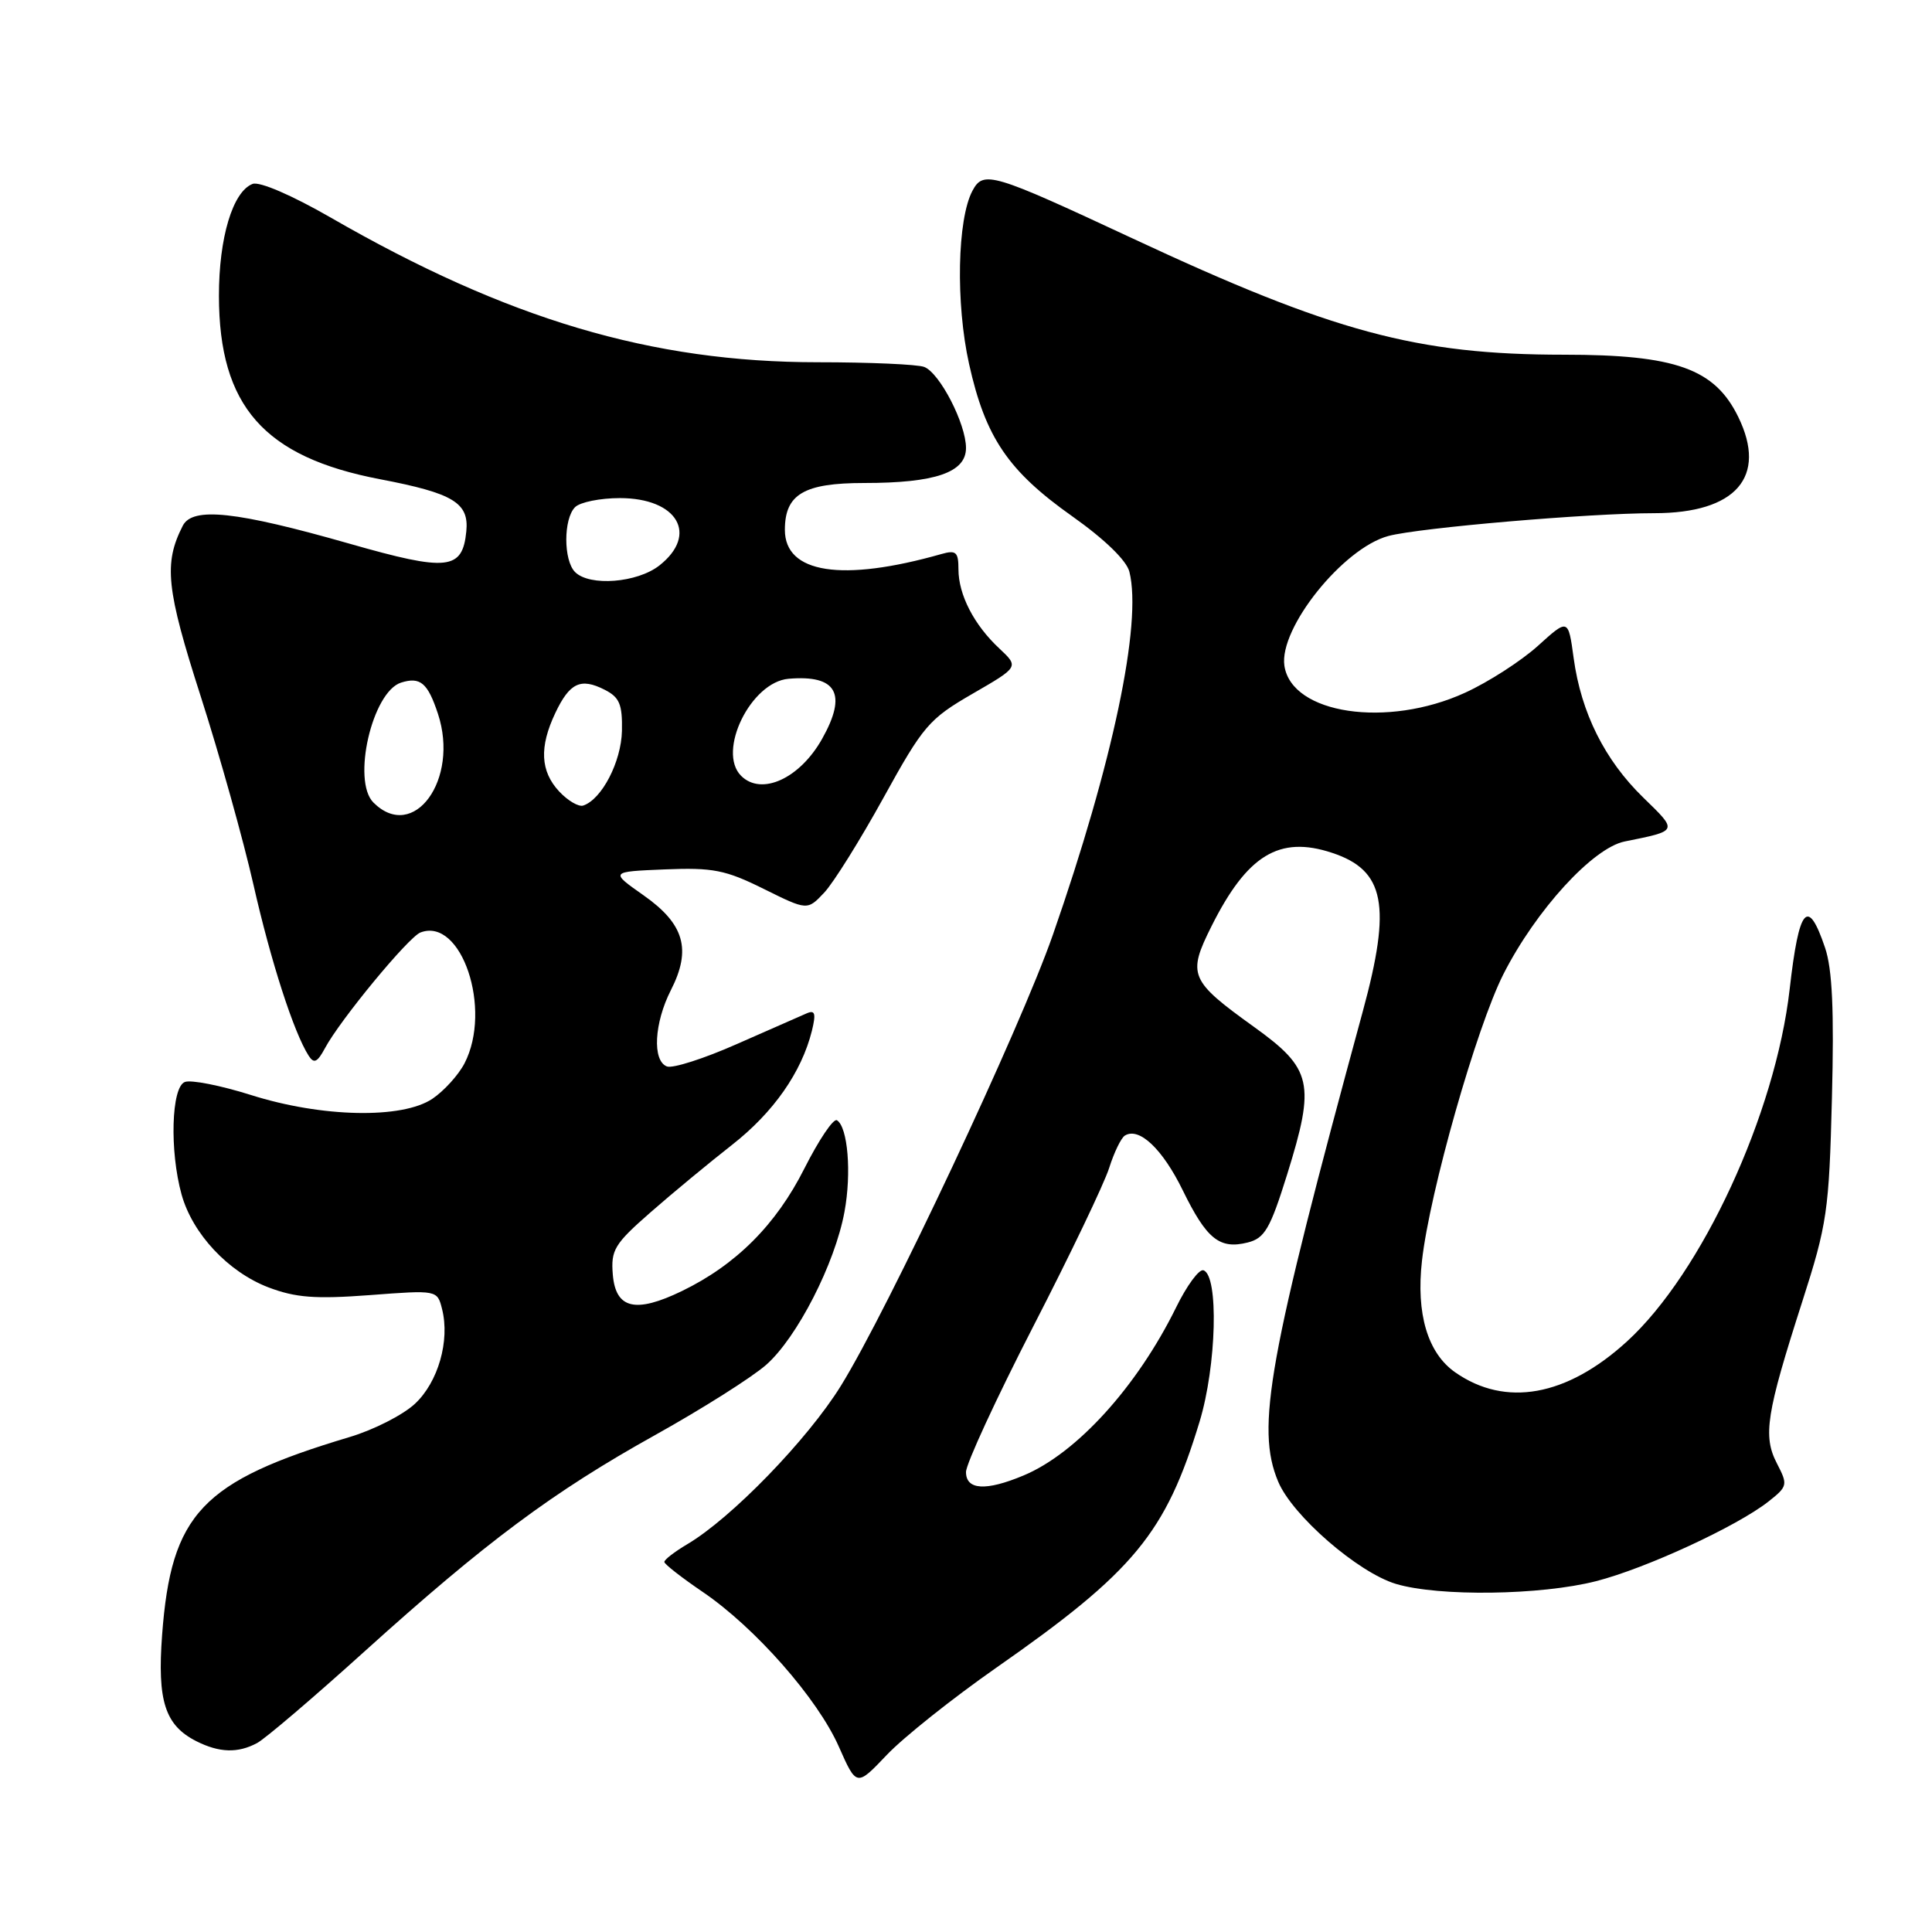 <?xml version="1.0" encoding="UTF-8" standalone="no"?>
<!DOCTYPE svg PUBLIC "-//W3C//DTD SVG 1.1//EN" "http://www.w3.org/Graphics/SVG/1.1/DTD/svg11.dtd" >
<svg xmlns="http://www.w3.org/2000/svg" xmlns:xlink="http://www.w3.org/1999/xlink" version="1.1" viewBox="0 0 256 256">
 <g >
 <path fill="currentColor"
d=" M 132.00 220.99 C 150.28 208.23 154.46 203.17 158.95 188.38 C 161.20 180.97 161.51 168.99 159.46 168.32 C 158.89 168.13 157.26 170.34 155.84 173.24 C 150.67 183.75 142.65 192.58 135.62 195.51 C 130.63 197.60 128.00 197.44 128.00 195.05 C 128.00 193.98 132.00 185.32 136.89 175.80 C 141.79 166.29 146.32 156.82 146.97 154.76 C 147.62 152.71 148.55 150.78 149.05 150.47 C 150.94 149.30 154.04 152.24 156.72 157.72 C 159.89 164.20 161.60 165.57 165.32 164.64 C 167.58 164.07 168.30 162.84 170.55 155.63 C 174.32 143.53 173.89 141.62 166.15 136.06 C 157.64 129.94 157.31 129.17 160.52 122.75 C 165.25 113.29 169.51 110.69 176.49 113.00 C 183.51 115.31 184.41 119.94 180.58 134.00 C 168.03 180.11 166.39 189.22 169.36 196.31 C 171.23 200.81 179.94 208.37 184.98 209.88 C 190.65 211.57 204.17 211.39 211.50 209.51 C 218.10 207.82 230.14 202.25 234.32 198.97 C 236.88 196.95 236.92 196.75 235.45 193.91 C 233.57 190.28 234.04 187.32 238.80 172.50 C 242.11 162.20 242.36 160.48 242.74 145.50 C 243.04 133.89 242.79 128.42 241.83 125.58 C 239.54 118.81 238.38 120.17 237.14 131.07 C 235.26 147.57 225.52 168.67 215.58 177.75 C 207.60 185.04 199.48 186.50 192.82 181.84 C 189.17 179.29 187.62 174.07 188.42 167.05 C 189.45 157.89 195.65 136.11 199.21 129.08 C 203.52 120.60 211.06 112.35 215.28 111.50 C 222.41 110.06 222.37 110.18 217.74 105.68 C 212.63 100.71 209.51 94.45 208.52 87.22 C 207.80 81.94 207.80 81.94 203.78 85.58 C 201.56 87.58 197.22 90.38 194.13 91.79 C 183.81 96.51 171.15 94.62 170.19 88.22 C 169.45 83.25 177.97 72.62 183.97 71.02 C 188.06 69.93 210.56 68.00 219.19 68.00 C 230.02 68.00 234.21 63.19 230.33 55.25 C 227.21 48.85 222.02 47.00 207.25 47.00 C 187.74 47.00 176.66 44.01 150.00 31.56 C 131.44 22.90 130.31 22.56 128.86 25.27 C 126.84 29.04 126.62 40.20 128.41 48.24 C 130.57 57.97 133.59 62.41 142.09 68.42 C 146.37 71.45 149.28 74.27 149.65 75.76 C 151.36 82.57 147.45 101.11 139.50 123.90 C 135.16 136.33 117.64 173.60 111.42 183.63 C 107.02 190.74 96.90 201.18 91.06 204.62 C 89.38 205.62 88.01 206.67 88.03 206.97 C 88.04 207.26 90.32 209.04 93.10 210.93 C 100.04 215.64 108.34 225.07 111.15 231.44 C 113.50 236.75 113.50 236.75 117.50 232.54 C 119.70 230.22 126.22 225.03 132.00 220.99 Z  M 34.07 230.96 C 35.14 230.39 41.52 224.95 48.25 218.87 C 64.39 204.30 73.22 197.72 86.83 190.14 C 93.02 186.69 99.63 182.51 101.52 180.85 C 105.61 177.25 110.64 167.44 111.90 160.56 C 112.85 155.43 112.34 149.33 110.90 148.44 C 110.44 148.15 108.50 151.04 106.58 154.84 C 102.83 162.29 97.52 167.60 90.36 171.07 C 84.20 174.05 81.58 173.43 81.20 168.89 C 80.93 165.63 81.41 164.83 86.20 160.64 C 89.11 158.09 93.97 154.07 97.00 151.70 C 102.49 147.40 106.21 142.08 107.58 136.59 C 108.14 134.29 108.00 133.80 106.90 134.27 C 106.13 134.60 101.96 136.44 97.62 138.35 C 93.29 140.27 89.13 141.60 88.37 141.31 C 86.41 140.56 86.68 135.55 88.90 131.19 C 91.65 125.80 90.68 122.43 85.27 118.63 C 80.82 115.50 80.82 115.50 88.10 115.20 C 94.46 114.94 96.13 115.27 101.19 117.78 C 106.98 120.65 106.98 120.65 109.22 118.27 C 110.45 116.96 113.98 111.30 117.07 105.70 C 122.33 96.16 123.09 95.27 128.86 91.93 C 135.02 88.37 135.02 88.37 132.42 85.93 C 129.06 82.80 127.00 78.80 127.00 75.43 C 127.00 73.15 126.68 72.86 124.75 73.41 C 111.58 77.15 104.00 75.98 104.00 70.21 C 104.00 65.49 106.52 64.00 114.51 64.00 C 123.93 64.00 128.00 62.60 128.00 59.36 C 128.00 56.16 124.52 49.41 122.46 48.62 C 121.57 48.28 115.23 48.00 108.38 48.00 C 86.34 48.00 67.22 42.32 43.77 28.80 C 38.67 25.87 34.39 24.02 33.47 24.37 C 30.84 25.38 29.00 31.50 29.01 39.22 C 29.03 53.80 34.97 60.56 50.36 63.50 C 60.08 65.36 62.16 66.62 61.79 70.40 C 61.28 75.55 59.32 75.76 46.31 72.04 C 31.28 67.75 25.52 67.13 24.22 69.66 C 21.67 74.65 22.02 78.03 26.60 92.28 C 29.11 100.10 32.25 111.34 33.59 117.25 C 35.89 127.41 38.93 136.81 40.90 139.89 C 41.60 140.98 42.05 140.77 43.06 138.89 C 45.06 135.15 54.12 124.17 55.71 123.56 C 61.14 121.48 65.26 133.72 61.55 140.90 C 60.75 142.44 58.84 144.55 57.30 145.59 C 53.30 148.29 42.64 148.07 33.24 145.09 C 29.24 143.83 25.30 143.05 24.49 143.37 C 22.70 144.05 22.46 152.50 24.06 158.28 C 25.51 163.49 30.24 168.54 35.56 170.58 C 39.17 171.95 41.76 172.15 48.99 171.61 C 57.94 170.93 57.94 170.93 58.58 173.47 C 59.63 177.66 58.06 183.14 54.98 186.01 C 53.41 187.48 49.51 189.47 46.31 190.42 C 26.72 196.28 22.68 200.55 21.48 216.64 C 20.83 225.40 21.86 228.61 26.02 230.72 C 29.06 232.25 31.52 232.33 34.07 230.96 Z  M 49.48 106.34 C 46.60 103.46 49.32 91.67 53.14 90.45 C 55.69 89.65 56.67 90.47 58.03 94.58 C 60.90 103.28 54.81 111.66 49.48 106.34 Z  M 74.09 104.87 C 71.60 102.19 71.44 98.99 73.58 94.48 C 75.48 90.47 76.94 89.78 80.11 91.39 C 82.09 92.39 82.48 93.32 82.41 96.85 C 82.32 100.94 79.74 105.92 77.28 106.74 C 76.67 106.94 75.24 106.10 74.09 104.87 Z  M 98.20 102.80 C 94.98 99.58 99.49 90.36 104.50 89.94 C 110.88 89.40 112.29 91.93 108.94 97.89 C 105.98 103.17 100.89 105.49 98.20 102.80 Z  M 76.20 75.80 C 74.65 74.25 74.65 68.75 76.20 67.20 C 76.86 66.54 79.53 66.00 82.13 66.00 C 89.76 66.00 92.59 70.82 87.37 74.93 C 84.44 77.23 78.13 77.73 76.20 75.80 Z "/>
</g>
</svg>